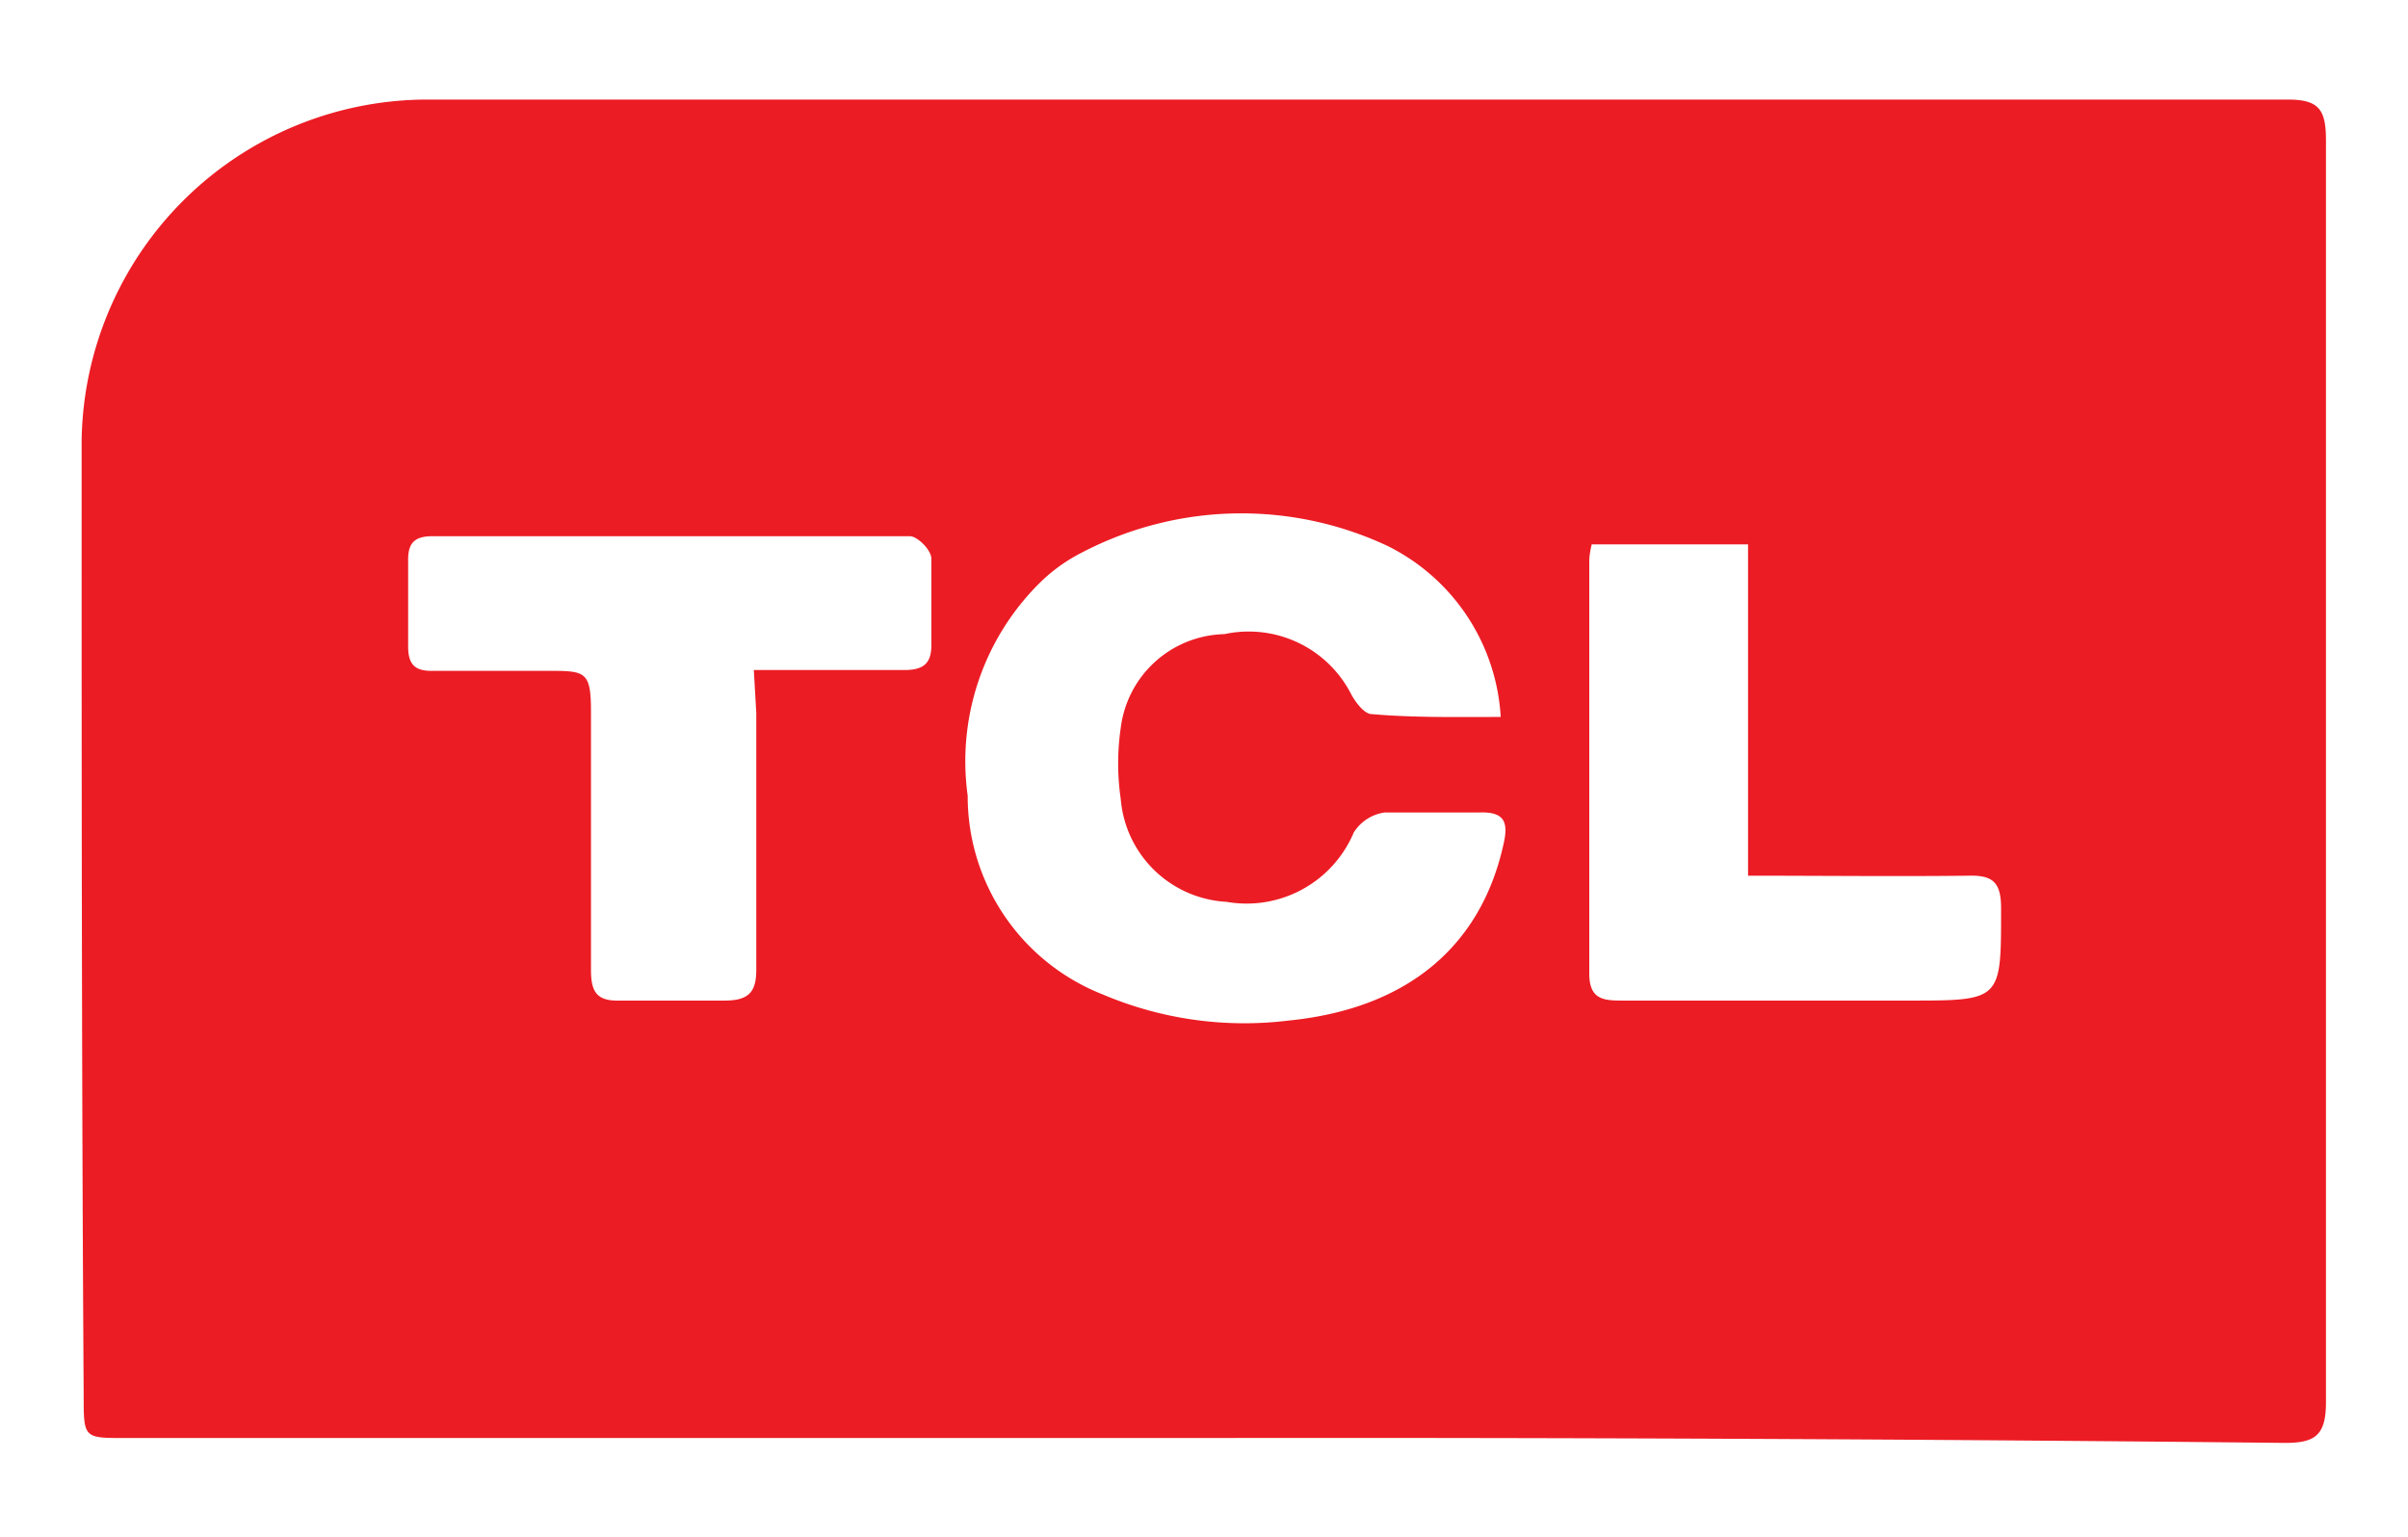 <svg id="Capa_1" data-name="Capa 1" xmlns="http://www.w3.org/2000/svg" viewBox="0 0 59 37.67"><defs><style>.cls-1{fill:#ec1c24;}</style></defs><title>tcl</title><path class="cls-1" d="M29.4,35.24H3.05c-1,0-1,0-1-1.05C2,26.39,2,18.6,2,10.8a8.48,8.48,0,0,1,8.41-8.36q22.83,0,45.65,0c.77,0,.93.26.93,1q0,15.46,0,30.92c0,.8-.25,1-1,1Q42.7,35.22,29.4,35.24Zm7.37-17.67A5,5,0,0,0,34,13.38a8.43,8.43,0,0,0-7.49.16,4.12,4.12,0,0,0-1,.71,6.15,6.15,0,0,0-1.8,5.25,5.22,5.22,0,0,0,3.31,4.87,8.87,8.87,0,0,0,4.55.64c2.91-.29,4.72-1.82,5.27-4.33.13-.56,0-.79-.6-.77-.77,0-1.55,0-2.31,0a1.07,1.07,0,0,0-.76.49,2.85,2.85,0,0,1-3.12,1.7,2.75,2.75,0,0,1-2.59-2.52,6,6,0,0,1,0-1.74A2.62,2.62,0,0,1,30,15.54,2.82,2.82,0,0,1,33.1,17c.11.21.33.5.51.5C34.65,17.59,35.68,17.57,36.77,17.57Zm-18.3-1.15c1.3,0,2.49,0,3.69,0,.49,0,.67-.18.66-.65,0-.7,0-1.4,0-2.08,0-.21-.34-.55-.53-.55-3.9,0-7.8,0-11.69,0-.46,0-.61.18-.6.62,0,.69,0,1.39,0,2.08,0,.45.17.61.61.6.94,0,1.87,0,2.8,0s1.07,0,1.07,1c0,2.11,0,4.22,0,6.33,0,.55.15.77.72.75.85,0,1.71,0,2.56,0,.62,0,.78-.24.77-.81,0-2.08,0-4.16,0-6.24Zm24.36,5V13.34H39a2.22,2.22,0,0,0-.06.36c0,3.39,0,6.78,0,10.16,0,.65.37.66.83.66h7c2.28,0,2.26,0,2.26-2.26,0-.64-.2-.82-.82-.8C46.47,21.48,44.74,21.46,42.83,21.46Z"/></svg>